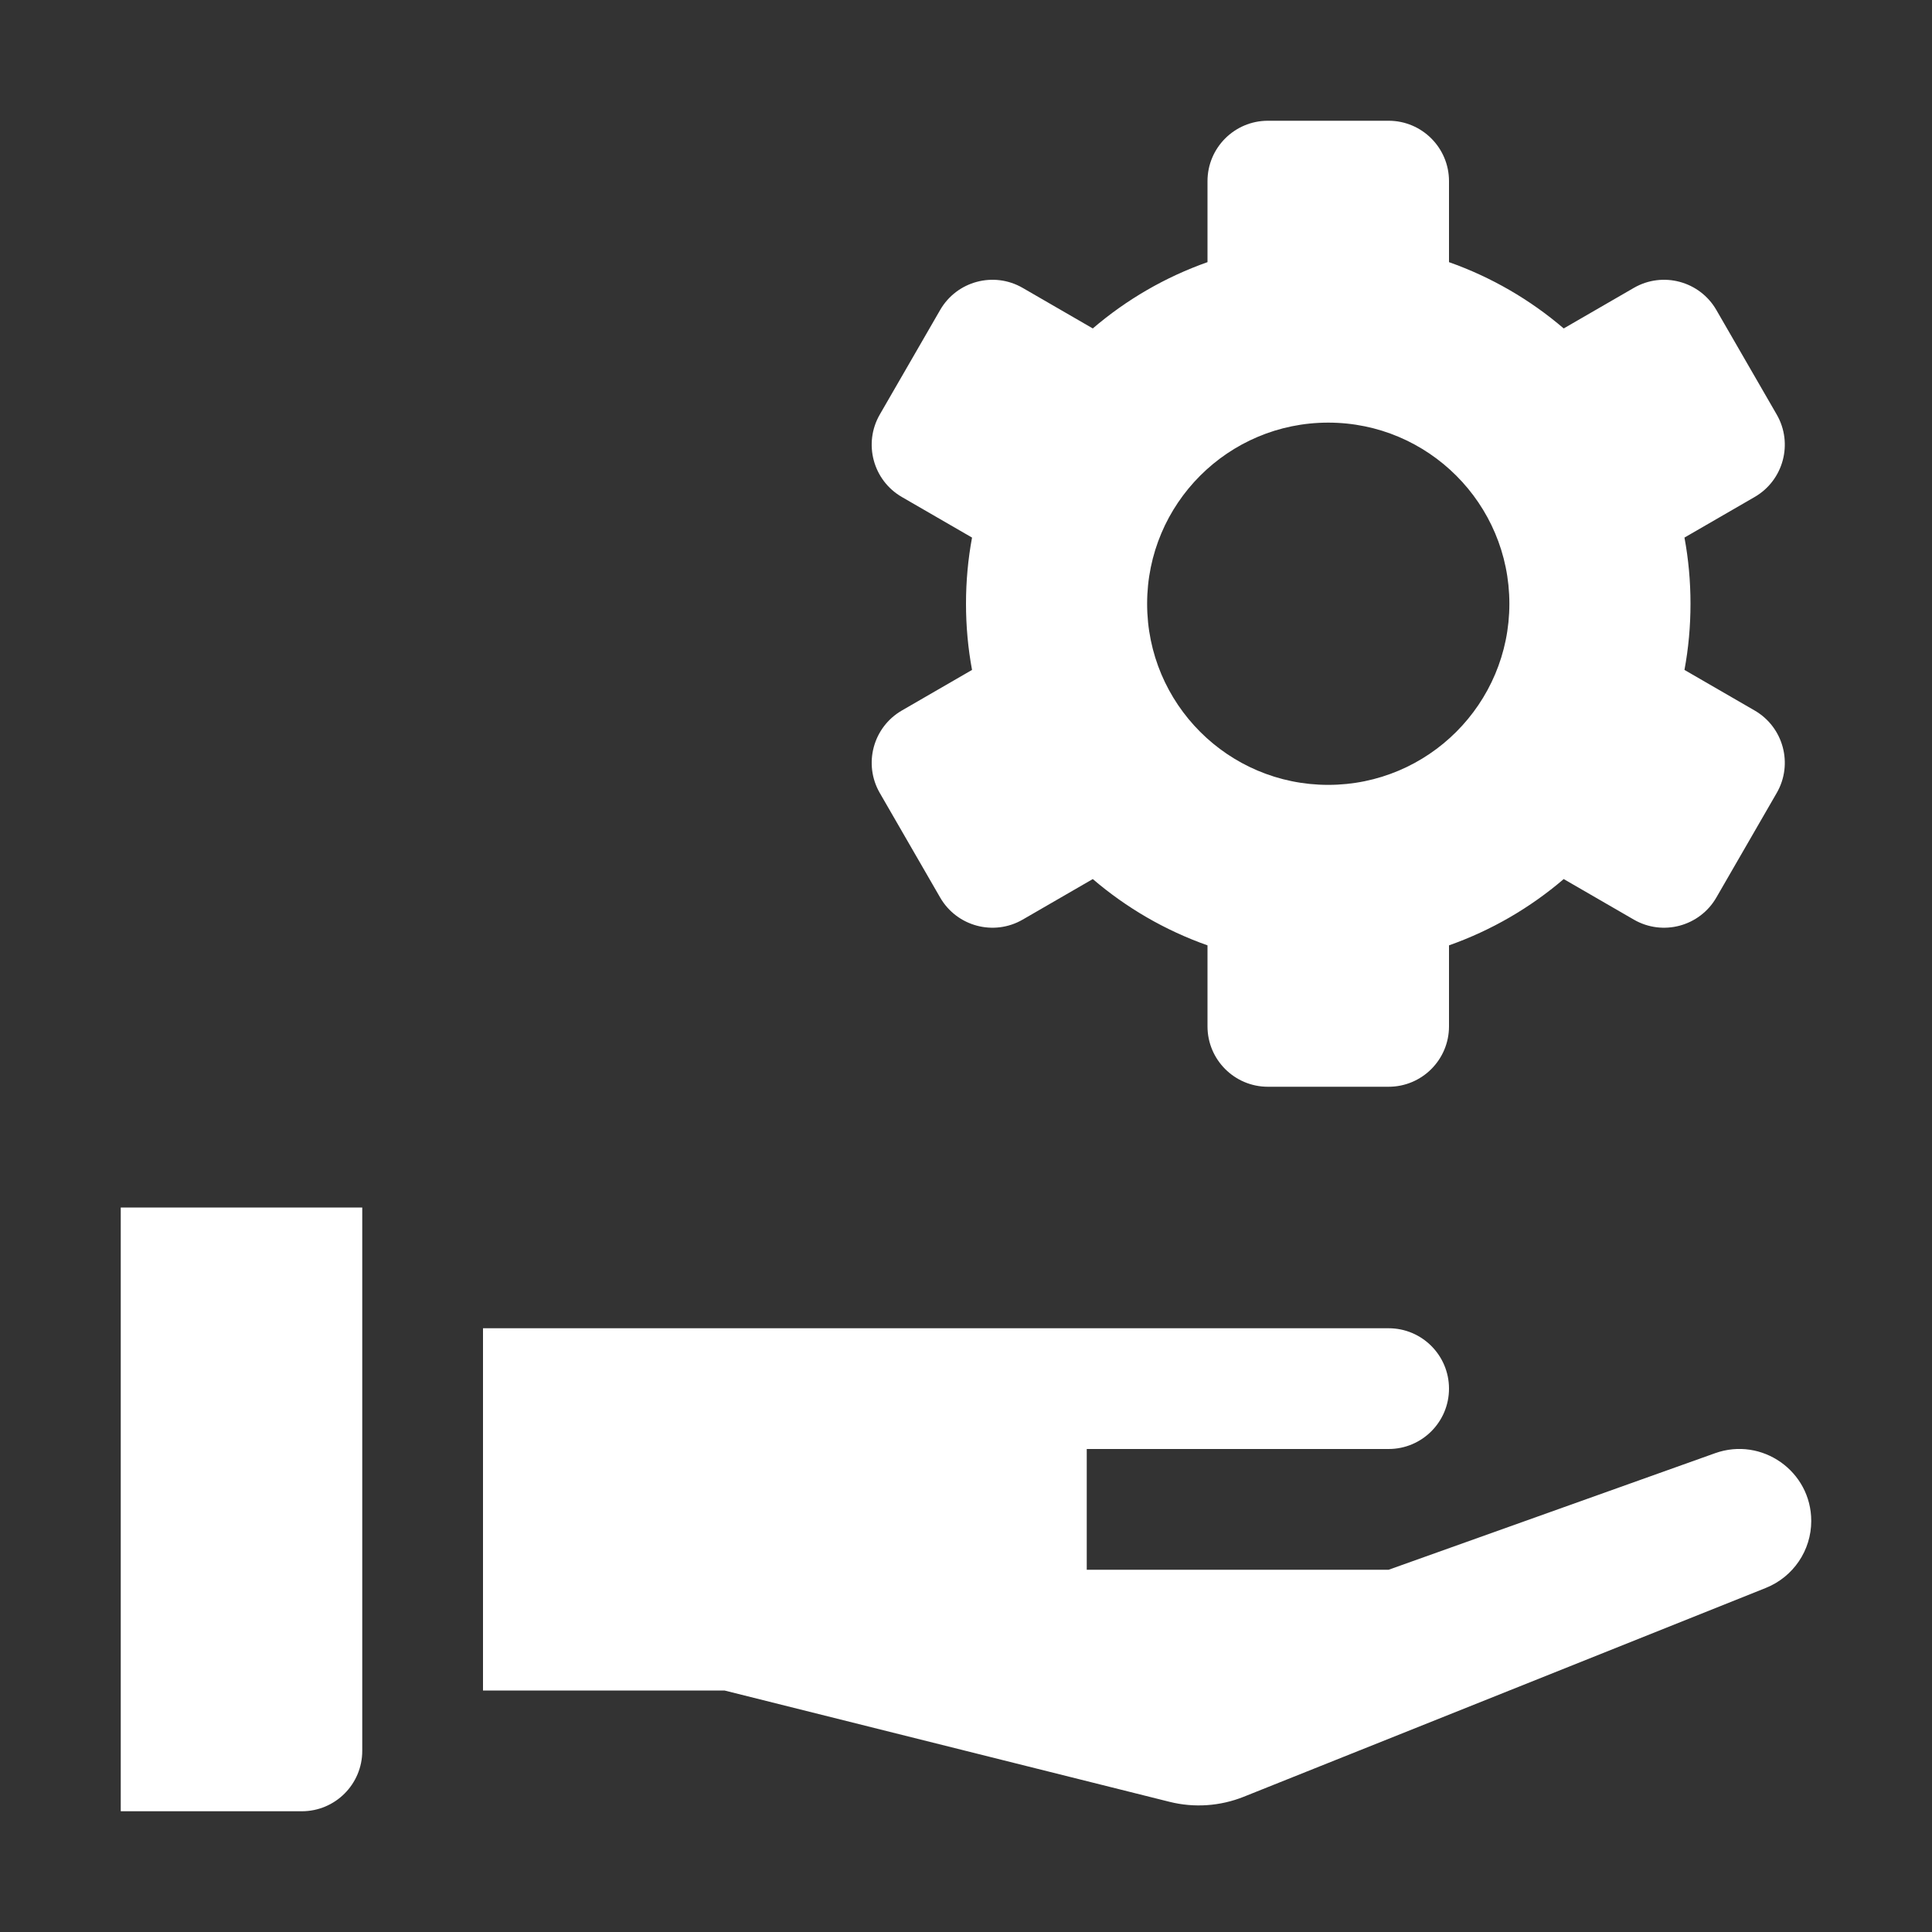 <svg width="16" height="16" viewBox="0 0 16 16" fill="none" xmlns="http://www.w3.org/2000/svg">
<rect x="0" y="0" width="16" height="16" fill="#333333" stroke="none"/>
<path fill-rule="evenodd" clip-rule="evenodd" d="M12 1.5C12 1.224 11.776 1 11.5 1H10.5C10.224 1 10 1.224 10 1.5V2.171C9.649 2.295 9.328 2.482 9.05 2.72L8.469 2.384C8.23 2.246 7.924 2.328 7.786 2.567L7.286 3.433C7.148 3.672 7.23 3.978 7.469 4.116L8.05 4.452C8.017 4.629 8 4.813 8 5C8 5.187 8.017 5.371 8.05 5.548L7.469 5.884C7.23 6.022 7.148 6.328 7.286 6.567L7.786 7.433C7.924 7.672 8.23 7.754 8.469 7.616L9.05 7.28C9.328 7.518 9.649 7.705 10 7.829V8.5C10 8.776 10.224 9 10.5 9H11.5C11.776 9 12 8.776 12 8.5V7.829C12.351 7.705 12.672 7.518 12.95 7.28L13.531 7.616C13.77 7.754 14.076 7.672 14.214 7.433L14.714 6.567C14.852 6.328 14.77 6.022 14.531 5.884L13.95 5.548C13.983 5.371 14 5.187 14 5C14 4.813 13.983 4.629 13.95 4.452L14.531 4.116C14.77 3.978 14.852 3.672 14.714 3.433L14.214 2.567C14.076 2.328 13.77 2.246 13.531 2.384L12.95 2.72C12.672 2.482 12.351 2.295 12 2.171V1.5ZM11 6.5C11.828 6.5 12.5 5.828 12.5 5C12.5 4.172 11.828 3.5 11 3.5C10.171 3.5 9.5 4.172 9.5 5C9.5 5.828 10.171 6.5 11 6.5ZM1 10H3V14.5C3 14.776 2.776 15 2.5 15H1V10ZM10.3 14.88L14.625 13.15C14.851 13.059 15 12.84 15 12.596C15 12.184 14.591 11.896 14.203 12.035L11.5 13H9V12H11.5C11.776 12 12 11.776 12 11.5C12 11.224 11.776 11 11.5 11H4V14H6L9.686 14.922C9.89 14.973 10.105 14.958 10.3 14.88Z" fill="white"/>
</svg>
